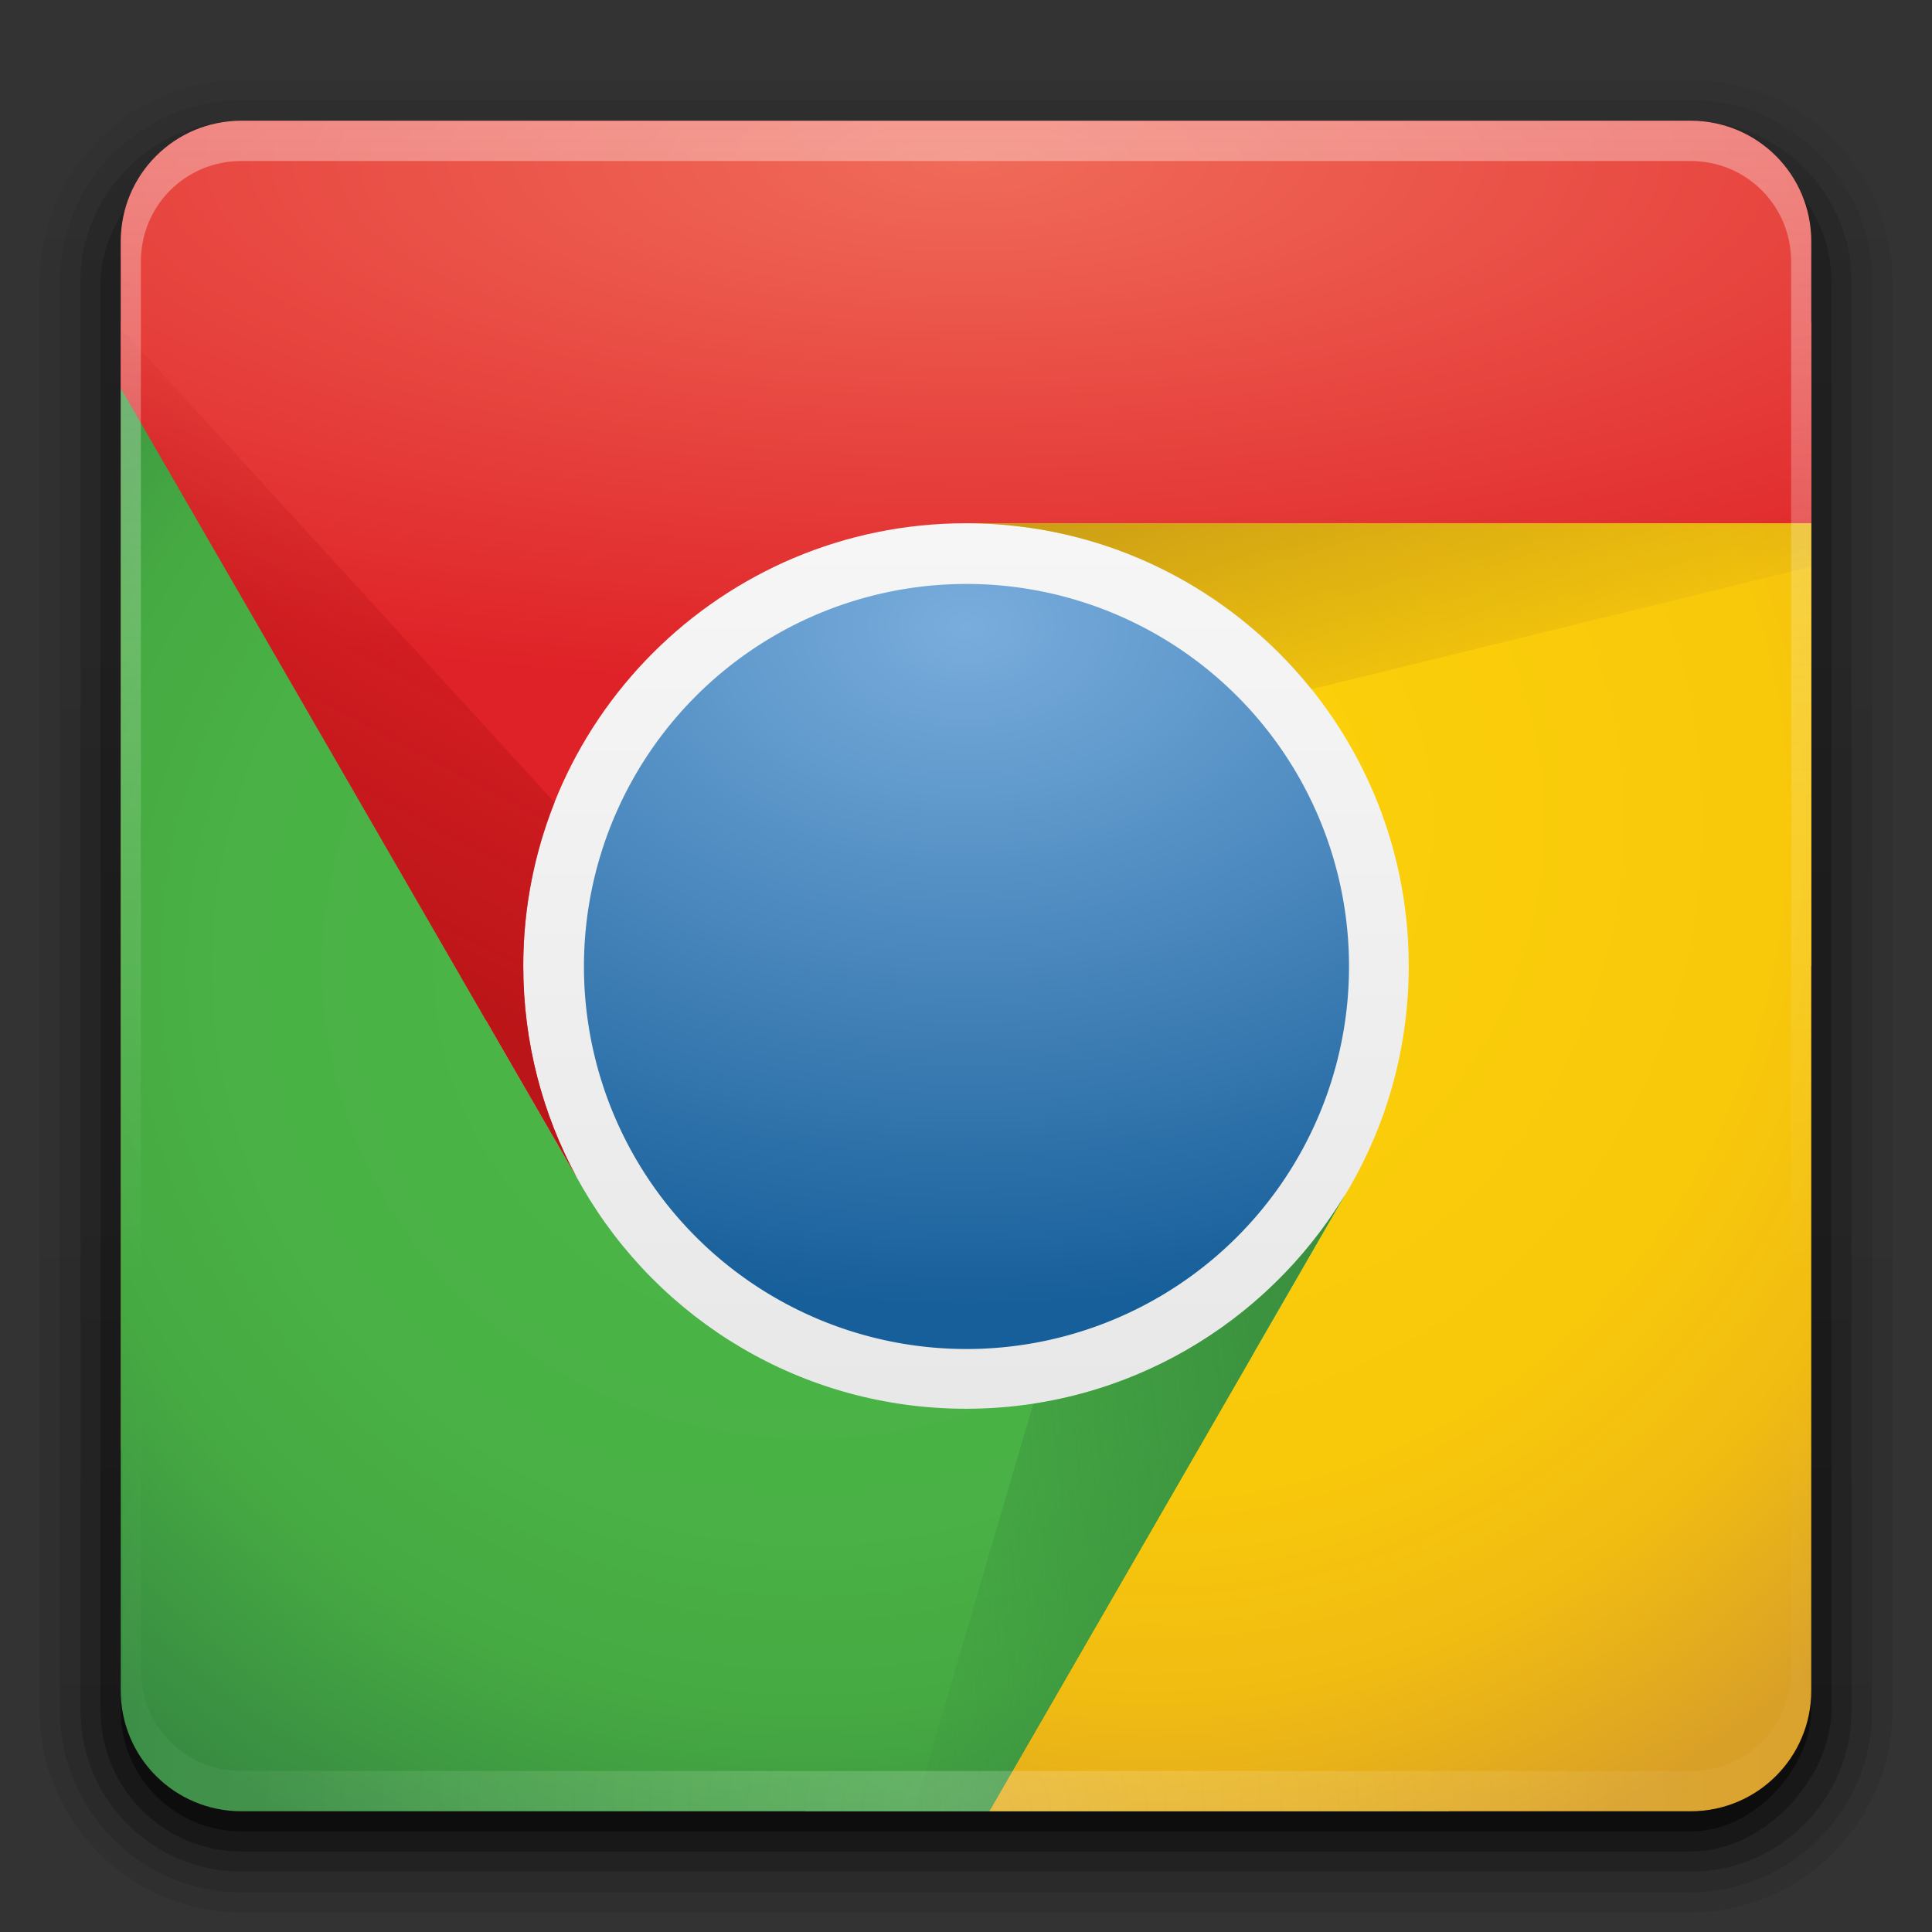 <?xml version="1.0" encoding="UTF-8" standalone="no"?>
<!-- Created with Inkscape (http://www.inkscape.org/) -->

<svg
   xmlns:dc="http://purl.org/dc/elements/1.1/"
   xmlns:cc="http://creativecommons.org/ns#"
   xmlns:rdf="http://www.w3.org/1999/02/22-rdf-syntax-ns#"
   xmlns:svg="http://www.w3.org/2000/svg"
   xmlns="http://www.w3.org/2000/svg"
   xmlns:xlink="http://www.w3.org/1999/xlink"
   xmlns:inkscape="http://www.inkscape.org/namespaces/inkscape"
   version="1.0"
   width="96"
   height="96"
   id="svg2408">
  <rect width="100%" height="100%" fill="#333333" stroke="none"/>
  <defs
     id="defs2410">
    <linearGradient
       id="linearGradient4044">
      <stop
         id="stop4046"
         style="stop-color:#b61316;stop-opacity:1"
         offset="0" />
      <stop
         id="stop4048"
         style="stop-color:#b61316;stop-opacity:0"
         offset="1" />
    </linearGradient>
    <linearGradient
       id="linearGradient4036">
      <stop
         id="stop4038"
         style="stop-color:#37893d;stop-opacity:1"
         offset="0" />
      <stop
         id="stop4040"
         style="stop-color:#37893d;stop-opacity:0"
         offset="1" />
    </linearGradient>
    <linearGradient
       id="linearGradient4028">
      <stop
         id="stop4030"
         style="stop-color:#b2831d;stop-opacity:1"
         offset="0" />
      <stop
         id="stop4032"
         style="stop-color:#b2831d;stop-opacity:0"
         offset="1" />
    </linearGradient>
    <linearGradient
       id="linearGradient3921">
      <stop
         id="stop3923"
         style="stop-color:#000000;stop-opacity:1"
         offset="0" />
      <stop
         id="stop3925"
         style="stop-color:#000000;stop-opacity:0"
         offset="1" />
    </linearGradient>
    <linearGradient
       id="linearGradient3904">
      <stop
         id="stop3906"
         style="stop-color:#fcd209;stop-opacity:1"
         offset="0" />
      <stop
         id="stop3976"
         style="stop-color:#f8c80b;stop-opacity:1"
         offset="0.609" />
      <stop
         id="stop3970"
         style="stop-color:#f0bc12;stop-opacity:1"
         offset="0.797" />
      <stop
         id="stop3908"
         style="stop-color:#d9a027;stop-opacity:1"
         offset="1" />
    </linearGradient>
    <linearGradient
       id="linearGradient3896">
      <stop
         id="stop3898"
         style="stop-color:#4cb848;stop-opacity:1"
         offset="0" />
      <stop
         id="stop3974"
         style="stop-color:#49b145;stop-opacity:1"
         offset="0.574" />
      <stop
         id="stop3972"
         style="stop-color:#46aa42;stop-opacity:1"
         offset="0.75" />
      <stop
         id="stop3900"
         style="stop-color:#388c42;stop-opacity:1"
         offset="1" />
    </linearGradient>
    <linearGradient
       id="linearGradient3877">
      <stop
         id="stop3879"
         style="stop-color:#f06b59;stop-opacity:1"
         offset="0" />
      <stop
         id="stop3881"
         style="stop-color:#df2227;stop-opacity:1"
         offset="1" />
    </linearGradient>
    <linearGradient
       id="linearGradient3867">
      <stop
         id="stop3869"
         style="stop-color:#79addd;stop-opacity:1"
         offset="0" />
      <stop
         id="stop3871"
         style="stop-color:#175f9a;stop-opacity:1"
         offset="1" />
    </linearGradient>
    <linearGradient
       x1="45.448"
       y1="92.54"
       x2="45.448"
       y2="7.017"
       id="ButtonShadow"
       gradientUnits="userSpaceOnUse"
       gradientTransform="scale(1.006,0.994)">
      <stop
         id="stop3750"
         style="stop-color:#000000;stop-opacity:1"
         offset="0" />
      <stop
         id="stop3752"
         style="stop-color:#000000;stop-opacity:0.588"
         offset="1" />
    </linearGradient>
    <linearGradient
       id="linearGradient3737">
      <stop
         id="stop3739"
         style="stop-color:#fefefe;stop-opacity:1"
         offset="0" />
      <stop
         id="stop3741"
         style="stop-color:#fefefe;stop-opacity:0"
         offset="1" />
    </linearGradient>
    <linearGradient
       id="linearGradient3700">
      <stop
         id="stop3702"
         style="stop-color:#e0e0e0;stop-opacity:1"
         offset="0" />
      <stop
         id="stop3704"
         style="stop-color:#fefefe;stop-opacity:1"
         offset="1" />
    </linearGradient>
    <filter
       color-interpolation-filters="sRGB"
       id="filter3174">
      <feGaussianBlur
         id="feGaussianBlur3176"
         stdDeviation="1.71" />
    </filter>
    <linearGradient
       x1="36.357"
       y1="6"
       x2="36.357"
       y2="63.893"
       id="linearGradient3188"
       xlink:href="#linearGradient3737"
       gradientUnits="userSpaceOnUse" />
    <filter
       x="-0.192"
       y="-0.192"
       width="1.384"
       height="1.384"
       color-interpolation-filters="sRGB"
       id="filter3794">
      <feGaussianBlur
         id="feGaussianBlur3796"
         stdDeviation="5.28" />
    </filter>
    <linearGradient
       x1="48"
       y1="20.221"
       x2="48"
       y2="138.661"
       id="linearGradient3613"
       xlink:href="#linearGradient3737"
       gradientUnits="userSpaceOnUse" />
    <radialGradient
       cx="48"
       cy="90.172"
       r="42"
       fx="48"
       fy="90.172"
       id="radialGradient3619"
       xlink:href="#linearGradient3737"
       gradientUnits="userSpaceOnUse"
       gradientTransform="matrix(1.157,0,0,0.996,-7.551,0.197)" />
    <clipPath
       id="clipPath3613">
      <rect
         width="84"
         height="84"
         rx="6"
         ry="6"
         x="6"
         y="6"
         id="rect3615"
         style="fill:#fefefe;fill-opacity:1;fill-rule:nonzero;stroke:none" />
    </clipPath>
    <linearGradient
       x1="48"
       y1="90"
       x2="48"
       y2="5.988"
       id="linearGradient3617"
       xlink:href="#linearGradient3700"
       gradientUnits="userSpaceOnUse"
       gradientTransform="translate(110,0)" />
    <linearGradient
       x1="45.448"
       y1="92.54"
       x2="45.448"
       y2="7.017"
       id="ButtonShadow-0"
       gradientUnits="userSpaceOnUse"
       gradientTransform="matrix(1.006,0,0,0.994,100,0)">
      <stop
         id="stop3750-8"
         style="stop-color:#000000;stop-opacity:1"
         offset="0" />
      <stop
         id="stop3752-5"
         style="stop-color:#000000;stop-opacity:0.588"
         offset="1" />
    </linearGradient>
    <linearGradient
       x1="32.251"
       y1="6.132"
       x2="32.251"
       y2="90.239"
       id="linearGradient3780"
       xlink:href="#ButtonShadow-0"
       gradientUnits="userSpaceOnUse"
       gradientTransform="matrix(1.024,0,0,1.012,-1.143,-98.071)" />
    <linearGradient
       x1="32.251"
       y1="6.132"
       x2="32.251"
       y2="90.239"
       id="linearGradient3772"
       xlink:href="#ButtonShadow-0"
       gradientUnits="userSpaceOnUse"
       gradientTransform="matrix(1.024,0,0,1.012,-1.143,-98.071)" />
    <linearGradient
       x1="32.251"
       y1="6.132"
       x2="32.251"
       y2="90.239"
       id="linearGradient3725"
       xlink:href="#ButtonShadow-0"
       gradientUnits="userSpaceOnUse"
       gradientTransform="matrix(1.024,0,0,1.012,-1.143,-98.071)" />
    <linearGradient
       x1="32.251"
       y1="6.132"
       x2="32.251"
       y2="90.239"
       id="linearGradient3721"
       xlink:href="#ButtonShadow-0"
       gradientUnits="userSpaceOnUse"
       gradientTransform="translate(0,-97)" />
    <linearGradient
       x1="32.251"
       y1="6.132"
       x2="32.251"
       y2="90.239"
       id="linearGradient3026"
       xlink:href="#ButtonShadow-0"
       gradientUnits="userSpaceOnUse"
       gradientTransform="matrix(1.024,0,0,1.012,-1.143,-98.071)" />
    <radialGradient
       cx="45.438"
       cy="37.516"
       r="16"
       fx="45.438"
       fy="37.516"
       id="radialGradient3873"
       xlink:href="#linearGradient3867"
       gradientUnits="userSpaceOnUse"
       gradientTransform="matrix(2.6228142e-8,1.778,-2.667,3.9342217e-8,148.043,-47)" />
    <radialGradient
       cx="48"
       cy="-6.55"
       r="42"
       fx="48"
       fy="-6.55"
       id="radialGradient3883"
       xlink:href="#linearGradient3877"
       gradientUnits="userSpaceOnUse"
       gradientTransform="matrix(1.905,0,0,0.625,-43.429,12.094)" />
    <radialGradient
       cx="30.792"
       cy="55.203"
       r="30.406"
       fx="30.792"
       fy="55.203"
       id="radialGradient3902"
       xlink:href="#linearGradient3896"
       gradientUnits="userSpaceOnUse"
       gradientTransform="matrix(0,1.612,-1.666,0,132.202,-1.574)" />
    <radialGradient
       cx="80.272"
       cy="57.493"
       r="21"
       fx="80.272"
       fy="57.493"
       id="radialGradient3910"
       xlink:href="#linearGradient3904"
       gradientUnits="userSpaceOnUse"
       gradientTransform="matrix(0,2.604,-2.452,0,198.108,-168.177)" />
    <linearGradient
       x1="26"
       y1="48"
       x2="70"
       y2="48"
       id="linearGradient3927"
       xlink:href="#linearGradient3921"
       gradientUnits="userSpaceOnUse"
       gradientTransform="matrix(0,1,-1,0,206,0)" />
    <linearGradient
       x1="48"
       y1="90"
       x2="48"
       y2="5.988"
       id="linearGradient3987"
       xlink:href="#linearGradient3700"
       gradientUnits="userSpaceOnUse"
       gradientTransform="matrix(1.091,0,0,1.091,-4.364,-4.364)" />
    <linearGradient
       x1="49.923"
       y1="26.065"
       x2="55.387"
       y2="42.517"
       id="linearGradient4034"
       xlink:href="#linearGradient4028"
       gradientUnits="userSpaceOnUse" />
    <linearGradient
       x1="63.781"
       y1="63.379"
       x2="39.037"
       y2="66.37"
       id="linearGradient4042"
       xlink:href="#linearGradient4036"
       gradientUnits="userSpaceOnUse" />
    <linearGradient
       x1="25.87"
       y1="51.935"
       x2="36.989"
       y2="30.996"
       id="linearGradient4050"
       xlink:href="#linearGradient4044"
       gradientUnits="userSpaceOnUse" />
  </defs>
  <g
     id="layer2"
     style="display:none">
    <rect
       width="86"
       height="85"
       rx="6"
       ry="6"
       x="5"
       y="7"
       id="rect3745"
       style="opacity:0.9;fill:url(#ButtonShadow);fill-opacity:1;fill-rule:nonzero;stroke:none;filter:url(#filter3174)" />
  </g>
  <g
     id="layer3">
    <path
       d="m 12,-95.031 c -5.511,0 -10.031,4.52 -10.031,10.031 l 0,71 c 0,5.511 4.52,10.031 10.031,10.031 l 72,0 c 5.511,0 10.031,-4.52 10.031,-10.031 l 0,-71 c 0,-5.511 -4.52,-10.031 -10.031,-10.031 l -72,0 z"
       transform="scale(1,-1)"
       id="path3786"
       style="opacity:0.08;fill:url(#linearGradient3026);fill-opacity:1;fill-rule:nonzero;stroke:none;display:inline" />
    <path
       d="m 12,-94.031 c -4.972,0 -9.031,4.06 -9.031,9.031 l 0,71 c 0,4.972 4.06,9.031 9.031,9.031 l 72,0 c 4.972,0 9.031,-4.06 9.031,-9.031 l 0,-71 c 0,-4.972 -4.06,-9.031 -9.031,-9.031 l -72,0 z"
       transform="scale(1,-1)"
       id="path3778"
       style="opacity:0.1;fill:url(#linearGradient3780);fill-opacity:1;fill-rule:nonzero;stroke:none;display:inline" />
    <path
       d="m 12,-93 c -4.409,0 -8,3.591 -8,8 l 0,71 c 0,4.409 3.591,8 8,8 l 72,0 c 4.409,0 8,-3.591 8,-8 l 0,-71 c 0,-4.409 -3.591,-8 -8,-8 l -72,0 z"
       transform="scale(1,-1)"
       id="path3770"
       style="opacity:0.2;fill:url(#linearGradient3772);fill-opacity:1;fill-rule:nonzero;stroke:none;display:inline" />
    <rect
       width="86"
       height="85"
       rx="7"
       ry="7"
       x="5"
       y="-92"
       transform="scale(1,-1)"
       id="rect3723"
       style="opacity:0.3;fill:url(#linearGradient3725);fill-opacity:1;fill-rule:nonzero;stroke:none;display:inline" />
    <rect
       width="84"
       height="84"
       rx="6"
       ry="6"
       x="6"
       y="-91"
       transform="scale(1,-1)"
       id="rect3716"
       style="opacity:0.45;fill:url(#linearGradient3721);fill-opacity:1;fill-rule:nonzero;stroke:none;display:inline" />
  </g>
  <g
     id="layer1">
    <path
       d="m 46,16 c -3.324,0 -6,2.676 -6,6 l 0,5.5 c 2.48,-0.969 5.177,-1.5 8,-1.5 12.15,0 22,9.85 22,22 l 20,0 0,-22 0,-10 -44,0 z"
       inkscape:connector-curvature="0"
       id="path4012"
       style="fill:#dca325;fill-opacity:1;stroke:none" />
    <path
       d="m 69.938,49.5 c -0.23,3.447 -1.239,6.67 -2.875,9.5 -0.08,0.139 -0.167,0.269 -0.25,0.406 C 62.954,65.757 55.974,70 48,70 45.172,70 42.484,69.471 40,68.5 L 40,90 49.156,90 72,90 72,54 c 0,-1.806 -0.808,-3.402 -2.062,-4.5 z"
       inkscape:connector-curvature="0"
       id="path3999"
       style="fill:#3b9342;fill-opacity:1;stroke:none" />
    <path
       d="M 6,16 6,19.281 6,72 34,72 c 2.503,0 4.629,-1.518 5.531,-3.688 C 35.067,66.448 31.337,63.152 28.938,59 28.841,58.833 28.749,58.67 28.656,58.5 26.963,55.383 26,51.797 26,48 26,38.673 31.806,30.701 40,27.5 L 40,22 c 0,-3.324 -2.676,-6 -6,-6 L 6,16 z"
       inkscape:connector-curvature="0"
       id="path3989"
       style="fill:#df2227;fill-opacity:1;stroke:none" />
    <path
       d="M 48,24 C 34.745,24 24,34.745 24,48 24,61.255 34.745,72 48,72 61.255,72 72,61.255 72,48 72,34.745 61.255,24 48,24 z"
       inkscape:connector-curvature="0"
       id="rect3982"
       style="fill:url(#linearGradient3987);fill-opacity:1;fill-rule:nonzero;stroke:none" />
    <rect
       width="84"
       height="84"
       rx="6"
       ry="6"
       x="116"
       y="6"
       id="rect2419"
       style="fill:url(#linearGradient3617);fill-opacity:1;fill-rule:nonzero;stroke:none" />
    <path
       d="M 12,6 C 8.676,6 6,8.676 6,12 L 6,19.281 28.656,58.5 C 26.963,55.383 26,51.797 26,48 26,35.85 35.85,26 48,26 l 42,0 0,-14 C 90,8.676 87.324,6 84,6 L 12,6 z"
       inkscape:connector-curvature="0"
       id="path3824"
       style="fill:url(#radialGradient3883);fill-opacity:1;stroke:none" />
    <path
       d="m 48,26 c 12.15,0 22,9.85 22,22 0,4.004 -1.068,7.766 -2.938,11 -0.08,0.139 -0.167,0.269 -0.25,0.406 L 49.156,90 84,90 c 3.324,0 6,-2.676 6,-6 l 0,-58 -42,0 z"
       inkscape:connector-curvature="0"
       id="path3847"
       style="fill:url(#radialGradient3910);fill-opacity:1;stroke:none" />
    <path
       d="M 6,19.281 6,84 c 0,3.324 2.676,6 6,6 L 49.156,90 66.812,59.406 C 62.954,65.757 55.974,70 48,70 39.854,70 32.74,65.58 28.938,59 28.841,58.833 28.749,58.67 28.656,58.5 L 6,19.281 z"
       inkscape:connector-curvature="0"
       id="path3849"
       style="fill:url(#radialGradient3902);fill-opacity:1;stroke:none" />
    <path
       d="m 48,216 66,0 0,-46 -134,0 0,100 68,0 z"
       inkscape:connector-curvature="0"
       id="path3838"
       style="opacity:0.5;fill:#ff0000;stroke:none" />
    <path
       d="m 67.053,249 -33,57.158 39.837,23 67,-116.047 -86.603,-50 -34,58.89 z"
       inkscape:connector-curvature="0"
       id="path3840"
       style="opacity:0.5;fill:#ff0000;stroke:none" />
    <path
       d="m 28.947,249 -33,-57.158 -39.837,23 67,116.047 86.603,-50 L 75.713,222 z"
       inkscape:connector-curvature="0"
       id="path3842"
       style="opacity:0.5;fill:#ff0000;stroke:none" />
    <path
       d="m 64,48 a 16,16 0 1 1 -32,0 16,16 0 1 1 32,0 z"
       transform="matrix(1.188,0,0,1.188,-9,-9)"
       id="path3822"
       style="color:#000000;fill:url(#radialGradient3873);fill-opacity:1;stroke:none;stroke-width:1;marker:none;visibility:visible;display:inline;overflow:visible;enable-background:accumulate" />
    <path
       d="m 180,48 c 0,-12.15 -9.85,-22 -22,-22 -12.15,0 -22,9.85 -22,22 0,12.15 9.85,22 22,22 12.15,0 22,-9.85 22,-22 z m -1,0 c 0,11.598 -9.402,21 -21,21 -11.598,0 -21,-9.402 -21,-21 0,-11.598 9.402,-21 21,-21 11.598,0 21,9.402 21,21 z"
       inkscape:connector-curvature="0"
       id="path3912"
       style="opacity:0.1;color:#000000;fill:url(#linearGradient3927);fill-opacity:1;stroke:none;stroke-width:1;marker:none;visibility:visible;display:inline;overflow:visible;enable-background:accumulate" />
    <path
       d="m 48,26 c 6.946,0 13.124,3.223 17.156,8.25 L 90,28.156 90,26 48,26 z"
       inkscape:connector-curvature="0"
       id="path3929"
       style="opacity:0.65;fill:url(#linearGradient4034);fill-opacity:1;stroke:none" />
    <path
       d="M 66.812,59.406 C 63.504,64.851 57.9,68.75 51.344,69.75 l -5.938,20.25 3.75,0 17.656,-30.594 z"
       inkscape:connector-curvature="0"
       id="path3933"
       style="opacity:0.8;fill:url(#linearGradient4042);fill-opacity:1;stroke:none" />
    <path
       d="M 6,16.312 6,19.281 28.656,58.5 C 26.963,55.383 26,51.797 26,48 c 0,-2.872 0.561,-5.609 1.562,-8.125 L 6,16.312 z"
       inkscape:connector-curvature="0"
       id="path3935"
       style="opacity:0.891;fill:url(#linearGradient4050);fill-opacity:1;stroke:none" />
    <path
       d="M 12,90 C 8.676,90 6,87.324 6,84 L 6,82 6,14 6,12 c 0,-0.335 0.041,-0.651 0.094,-0.969 0.049,-0.296 0.097,-0.597 0.188,-0.875 C 6.291,10.126 6.302,10.093 6.312,10.062 6.411,9.775 6.547,9.515 6.688,9.25 6.832,8.976 7.003,8.714 7.188,8.469 7.372,8.223 7.561,7.995 7.781,7.781 8.221,7.353 8.724,6.967 9.281,6.688 9.56,6.548 9.855,6.441 10.156,6.344 9.9,6.444 9.67,6.58 9.438,6.719 c -0.007,0.004 -0.024,-0.004 -0.031,0 -0.032,0.019 -0.062,0.043 -0.094,0.062 -0.12,0.077 -0.231,0.164 -0.344,0.25 -0.106,0.081 -0.213,0.161 -0.312,0.25 C 8.478,7.443 8.309,7.627 8.156,7.812 8.049,7.943 7.938,8.078 7.844,8.219 7.819,8.257 7.805,8.305 7.781,8.344 7.716,8.447 7.651,8.548 7.594,8.656 7.493,8.851 7.388,9.072 7.312,9.281 7.305,9.303 7.289,9.322 7.281,9.344 7.249,9.436 7.245,9.531 7.219,9.625 7.188,9.732 7.148,9.828 7.125,9.938 7.052,10.279 7,10.636 7,11 l 0,2 0,68 0,2 c 0,2.782 2.218,5 5,5 l 2,0 68,0 2,0 c 2.782,0 5,-2.218 5,-5 l 0,-2 0,-68 0,-2 C 89,10.636 88.948,10.279 88.875,9.938 88.831,9.731 88.787,9.54 88.719,9.344 88.711,9.322 88.695,9.303 88.688,9.281 88.625,9.108 88.549,8.914 88.469,8.75 88.427,8.667 88.39,8.58 88.344,8.5 88.289,8.403 88.217,8.312 88.156,8.219 88.062,8.078 87.951,7.943 87.844,7.812 87.701,7.638 87.541,7.466 87.375,7.312 87.364,7.302 87.355,7.291 87.344,7.281 87.205,7.156 87.059,7.047 86.906,6.938 86.804,6.864 86.702,6.784 86.594,6.719 c -0.007,-0.004 -0.024,0.004 -0.031,0 -0.232,-0.139 -0.463,-0.275 -0.719,-0.375 0.302,0.097 0.596,0.204 0.875,0.344 0.557,0.279 1.06,0.666 1.5,1.094 0.22,0.214 0.409,0.442 0.594,0.688 0.184,0.246 0.355,0.508 0.5,0.781 0.14,0.265 0.276,0.525 0.375,0.812 0.01,0.031 0.021,0.063 0.031,0.094 0.09,0.278 0.139,0.579 0.188,0.875 C 89.959,11.349 90,11.665 90,12 l 0,2 0,68 0,2 c 0,3.324 -2.676,6 -6,6 l -72,0 z"
       inkscape:connector-curvature="0"
       id="path3615"
       style="opacity:0.2;fill:url(#radialGradient3619);fill-opacity:1;fill-rule:nonzero;stroke:none" />
    <path
       d="M 12,6 C 8.676,6 6,8.676 6,12 l 0,2 0,68 0,2 c 0,0.335 0.041,0.651 0.094,0.969 0.049,0.296 0.097,0.597 0.188,0.875 0.01,0.03 0.021,0.064 0.031,0.094 0.099,0.288 0.235,0.547 0.375,0.812 0.145,0.274 0.316,0.536 0.5,0.781 0.184,0.246 0.374,0.473 0.594,0.688 0.44,0.428 0.943,0.815 1.5,1.094 0.279,0.14 0.573,0.247 0.875,0.344 -0.256,-0.1 -0.487,-0.236 -0.719,-0.375 -0.007,-0.004 -0.024,0.004 -0.031,0 -0.032,-0.019 -0.062,-0.043 -0.094,-0.062 -0.12,-0.077 -0.231,-0.164 -0.344,-0.25 -0.106,-0.081 -0.213,-0.161 -0.312,-0.25 C 8.478,88.557 8.309,88.373 8.156,88.188 8.049,88.057 7.938,87.922 7.844,87.781 7.819,87.743 7.805,87.695 7.781,87.656 7.716,87.553 7.651,87.452 7.594,87.344 7.493,87.149 7.388,86.928 7.312,86.719 7.305,86.697 7.289,86.678 7.281,86.656 7.249,86.564 7.245,86.469 7.219,86.375 7.188,86.268 7.148,86.172 7.125,86.062 7.052,85.721 7,85.364 7,85 L 7,83 7,15 7,13 C 7,10.218 9.218,8 12,8 l 2,0 68,0 2,0 c 2.782,0 5,2.218 5,5 l 0,2 0,68 0,2 c 0,0.364 -0.052,0.721 -0.125,1.062 -0.044,0.207 -0.088,0.398 -0.156,0.594 -0.008,0.022 -0.023,0.041 -0.031,0.062 -0.063,0.174 -0.138,0.367 -0.219,0.531 -0.042,0.083 -0.079,0.17 -0.125,0.25 -0.055,0.097 -0.127,0.188 -0.188,0.281 -0.094,0.141 -0.205,0.276 -0.312,0.406 -0.143,0.174 -0.303,0.347 -0.469,0.5 -0.011,0.01 -0.02,0.021 -0.031,0.031 -0.138,0.126 -0.285,0.234 -0.438,0.344 -0.103,0.073 -0.204,0.153 -0.312,0.219 -0.007,0.004 -0.024,-0.004 -0.031,0 -0.232,0.139 -0.463,0.275 -0.719,0.375 0.302,-0.097 0.596,-0.204 0.875,-0.344 0.557,-0.279 1.06,-0.666 1.5,-1.094 0.22,-0.214 0.409,-0.442 0.594,-0.688 0.184,-0.246 0.355,-0.508 0.5,-0.781 0.14,-0.265 0.276,-0.525 0.375,-0.812 0.01,-0.031 0.021,-0.063 0.031,-0.094 0.09,-0.278 0.139,-0.579 0.188,-0.875 C 89.959,84.651 90,84.335 90,84 l 0,-2 0,-68 0,-2 C 90,8.676 87.324,6 84,6 L 12,6 z"
       inkscape:connector-curvature="0"
       id="rect3728"
       style="opacity:0.35;fill:url(#linearGradient3188);fill-opacity:1;fill-rule:nonzero;stroke:none" />
  </g>
  <g
     id="layer5"
     style="display:none">
    <rect
       width="66"
       height="66"
       rx="12"
       ry="12"
       x="15"
       y="15"
       clip-path="url(#clipPath3613)"
       id="rect3171"
       style="opacity:0.1;fill:url(#linearGradient3613);fill-opacity:1;fill-rule:nonzero;stroke:#fefefe;stroke-width:0.5;stroke-linecap:round;stroke-linejoin:miter;stroke-miterlimit:4;stroke-opacity:1;stroke-dasharray:none;stroke-dashoffset:0;filter:url(#filter3794)" />
  </g>
</svg>
